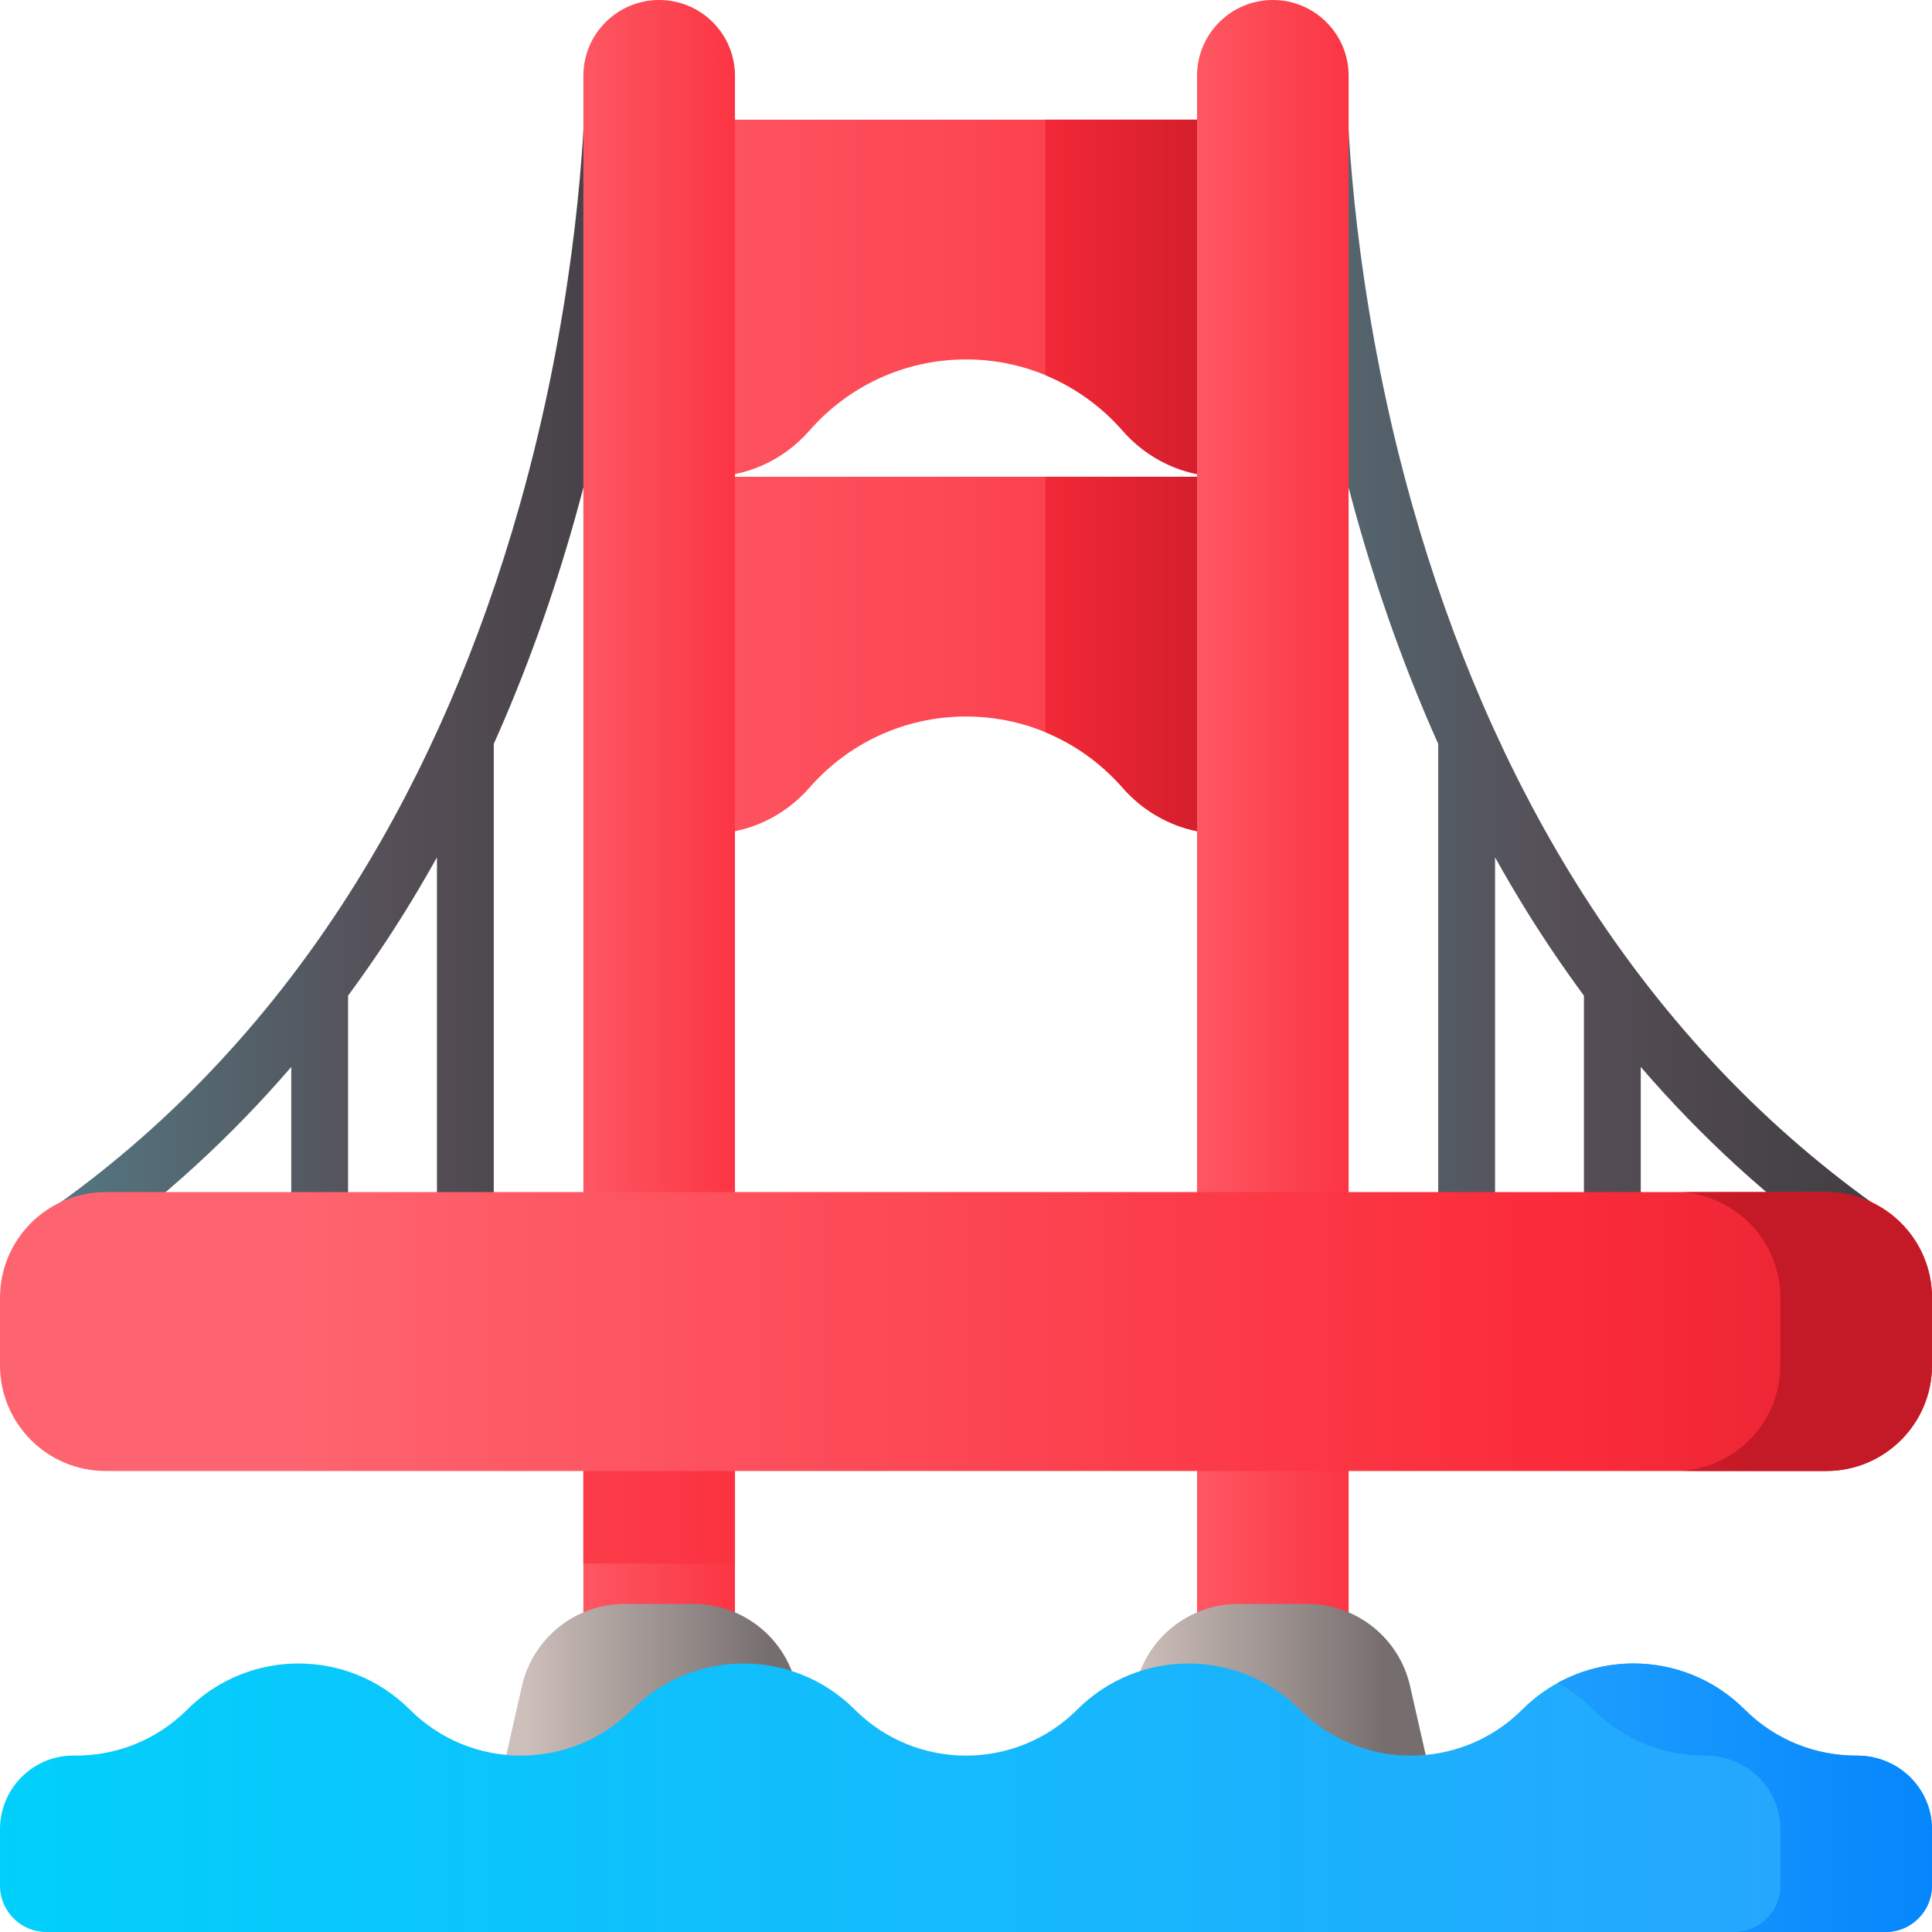<svg id="Capa_1" enable-background="new 0 0 510 510" height="512" viewBox="0 0 510 510" width="512" xmlns="http://www.w3.org/2000/svg" xmlns:xlink="http://www.w3.org/1999/xlink"><linearGradient id="lg1"><stop offset="0" stop-color="#537983"/><stop offset=".593" stop-color="#554e56"/><stop offset="1" stop-color="#433f43"/></linearGradient><linearGradient id="SVGID_1_" gradientUnits="userSpaceOnUse" x1="11.713" x2="169.451" xlink:href="#lg1" y1="174.905" y2="174.905"/><linearGradient id="SVGID_2_" gradientUnits="userSpaceOnUse" x1="302.612" x2="489.471" xlink:href="#lg1" y1="174.905" y2="174.905"/><linearGradient id="lg2"><stop offset="0" stop-color="#fe646f"/><stop offset=".593" stop-color="#fb2b3a"/><stop offset="1" stop-color="#c41926"/></linearGradient><linearGradient id="SVGID_3_" gradientUnits="userSpaceOnUse" x1="111.57" x2="571.793" xlink:href="#lg2" y1="78.725" y2="78.725"/><linearGradient id="SVGID_4_" gradientUnits="userSpaceOnUse" x1="111.57" x2="571.793" xlink:href="#lg2" y1="172.985" y2="172.985"/><linearGradient id="SVGID_5_" gradientUnits="userSpaceOnUse" x1="154.667" x2="338.744" xlink:href="#lg2" y1="78.72" y2="78.72"/><linearGradient id="SVGID_6_" gradientUnits="userSpaceOnUse" x1="154.667" x2="338.744" xlink:href="#lg2" y1="172.985" y2="172.985"/><linearGradient id="SVGID_7_" gradientUnits="userSpaceOnUse" x1="138.57" x2="252.268" xlink:href="#lg2" y1="239.201" y2="239.201"/><linearGradient id="SVGID_8_" gradientUnits="userSpaceOnUse" x1="300.562" x2="414.26" xlink:href="#lg2" y1="239.201" y2="239.201"/><linearGradient id="lg3"><stop offset="0" stop-color="#cdbfba"/><stop offset="1" stop-color="#766e6e"/></linearGradient><linearGradient id="SVGID_9_" gradientTransform="matrix(1 0 0 -1 0 404.133)" gradientUnits="userSpaceOnUse" x1="138.345" x2="203.434" xlink:href="#lg3" y1="-43.26" y2="-43.26"/><linearGradient id="SVGID_10_" gradientTransform="matrix(1 0 0 -1 0 404.133)" gradientUnits="userSpaceOnUse" x1="300.341" x2="365.43" xlink:href="#lg3" y1="-43.26" y2="-43.26"/><linearGradient id="SVGID_11_" gradientUnits="userSpaceOnUse" x1="-3" x2="376.361" xlink:href="#lg2" y1="396.37" y2="396.37"/><linearGradient id="SVGID_13_" gradientUnits="userSpaceOnUse" x1="77.626" x2="644.34" xlink:href="#lg2" y1="351.491" y2="351.491"/><linearGradient id="SVGID_14_" gradientUnits="userSpaceOnUse" x1="182" x2="462.713" xlink:href="#lg2" y1="351.491" y2="351.491"/><linearGradient id="lg4"><stop offset="0" stop-color="#01d0fb"/><stop offset=".608" stop-color="#26a6fe"/><stop offset="1" stop-color="#0182fc"/></linearGradient><linearGradient id="SVGID_15_" gradientUnits="userSpaceOnUse" x1="-2.951" x2="794.46" xlink:href="#lg4" y1="474.56" y2="474.56"/><linearGradient id="SVGID_16_" gradientUnits="userSpaceOnUse" x1="148" x2="527.033" xlink:href="#lg4" y1="474.56" y2="474.56"/><g><g><path d="m161.831 18.002c-4.017.057-7.272 3.262-7.402 7.276-.528 16.312-3.267 58.61-17.22 107.997-10.423 36.894-24.978 70.48-43.261 99.827-21.376 34.313-47.953 62.905-79.07 85.084-3.318 2.365-4.165 6.927-1.888 10.306 2.352 3.49 7.127 4.38 10.555 1.937 19.541-13.924 37.366-30.24 53.337-48.784v48.784h15v-67.609c5.219-7.072 10.208-14.406 14.942-22.019 2.938-4.723 5.77-9.562 8.52-14.489v104.116h15v-134.06c8.379-18.716 15.549-38.58 21.425-59.455 14.414-51.215 17.172-94.126 17.678-111.189.127-4.274-3.34-7.783-7.616-7.722z" fill="url(#SVGID_1_)"/><path d="m348.169 18.002c4.017.057 7.272 3.262 7.402 7.276.528 16.312 3.267 58.61 17.22 107.997 10.423 36.894 24.978 70.48 43.261 99.827 21.376 34.313 47.953 62.905 79.07 85.084 3.318 2.365 4.165 6.927 1.888 10.306-2.352 3.49-7.127 4.38-10.555 1.937-19.541-13.924-37.366-30.24-53.337-48.784v48.784h-15v-67.609c-5.219-7.072-10.208-14.406-14.942-22.019-2.938-4.723-5.77-9.562-8.52-14.489v104.116h-15v-134.06c-8.379-18.716-15.549-38.58-21.425-59.455-14.414-51.215-17.172-94.126-17.678-111.189-.127-4.274 3.34-7.783 7.616-7.722z" fill="url(#SVGID_2_)"/></g><path d="m174.004 31.594v94.261h13.131c10.201 0 19.829-4.507 26.54-12.19 10.054-11.512 24.84-18.785 41.325-18.785s31.271 7.273 41.325 18.785c6.71 7.683 16.339 12.19 26.54 12.19h13.131v-94.261z" fill="url(#SVGID_3_)"/><path d="m174.004 125.855v94.261h13.131c10.201 0 19.829-4.507 26.54-12.19 10.054-11.512 24.84-18.785 41.325-18.785s31.271 7.273 41.325 18.785c6.71 7.683 16.339 12.19 26.54 12.19h13.131v-94.261z" fill="url(#SVGID_4_)"/><path d="m336 31.59v94.26h-13.14c-2.33 0-4.63-.24-6.87-.69-7.57-1.53-14.48-5.57-19.66-11.5-5.53-6.32-12.48-11.37-20.36-14.63v-67.44z" fill="url(#SVGID_5_)"/><path d="m336 125.85v94.27h-13.14c-2.33 0-4.63-.24-6.87-.69-7.57-1.53-14.48-5.57-19.66-11.5-5.53-6.33-12.48-11.38-20.36-14.63v-67.45z" fill="url(#SVGID_6_)"/><g><path d="m174.004 478.403c11.051 0 20.01-8.959 20.01-20.01v-438.383c0-11.051-8.959-20.01-20.01-20.01-11.051 0-20.01 8.959-20.01 20.01v438.383c0 11.051 8.959 20.01 20.01 20.01z" fill="url(#SVGID_7_)"/><path d="m335.996 478.403c11.051 0 20.01-8.959 20.01-20.01v-438.383c0-11.051-8.959-20.01-20.01-20.01-11.051 0-20.01 8.959-20.01 20.01v438.383c0 11.051 8.959 20.01 20.01 20.01z" fill="url(#SVGID_8_)"/></g><path d="m183.09 423.398h-18.172c-12.994 0-24.258 8.993-27.135 21.664l-5.978 26.327h84.397l-5.978-26.327c-2.876-12.671-14.14-21.664-27.134-21.664z" fill="url(#SVGID_9_)"/><path d="m345.086 423.398h-18.172c-12.994 0-24.258 8.993-27.135 21.664l-5.978 26.327h84.397l-5.978-26.327c-2.876-12.671-14.14-21.664-27.134-21.664z" fill="url(#SVGID_10_)"/><g fill="url(#SVGID_11_)"><path d="m153.99 379.99h40.02v32.76h-40.02z"/><path d="m315.99 379.99h40.02v32.76h-40.02z"/></g><g><path d="m482.099 388.304h-454.198c-15.409 0-27.901-12.492-27.901-27.901v-17.825c0-15.409 12.492-27.901 27.901-27.901h454.197c15.409 0 27.901 12.492 27.901 27.901v17.825c.001 15.409-12.491 27.901-27.9 27.901z" fill="url(#SVGID_13_)"/><path d="m482.099 314.677h-34.273c-1.258 0-2.509.031-3.756.078 14.479 1.022 25.91 13.084 25.91 27.823v17.825c0 14.739-11.431 26.801-25.91 27.823 1.247.047 2.498.078 3.756.078h34.273c15.409 0 27.901-12.492 27.901-27.901v-17.825c0-15.409-12.492-27.901-27.901-27.901z" fill="url(#SVGID_14_)"/></g><g><path d="m510 482.891v14.867c0 6.761-5.481 12.242-12.242 12.242h-485.516c-6.761 0-12.242-5.481-12.242-12.242v-14.871c0-10.783 8.769-19.586 19.551-19.452 10.803.134 21.647-3.919 29.889-12.154 8.1-8.11 18.73-12.16 29.36-12.16s21.26 4.05 29.37 12.16c8.11 8.1 18.74 12.16 29.37 12.16 10.62 0 21.25-4.06 29.36-12.16 8.11-8.11 18.74-12.16 29.37-12.16s21.25 4.05 29.36 12.16c8.11 8.1 18.74 12.16 29.37 12.16s21.26-4.06 29.37-12.16c8.11-8.11 18.73-12.16 29.36-12.16s21.26 4.05 29.37 12.16c8.11 8.1 18.74 12.16 29.36 12.16 10.63 0 21.26-4.06 29.37-12.16 8.11-8.11 18.74-12.16 29.37-12.16s21.26 4.05 29.36 12.16c8.11 8.1 18.74 12.16 29.37 12.16.069 0 .138 0 .208-.001 10.904-.055 19.862 8.546 19.862 19.451z" fill="url(#SVGID_15_)"/><path d="m490.137 463.439c-.069 0-.138 0-.208 0-10.63 0-21.26-4.06-29.37-12.16-8.1-8.11-18.73-12.16-29.36-12.16-6.902 0-13.799 1.719-20.011 5.136 3.354 1.846 6.511 4.18 9.351 7.024 8.11 8.1 18.74 12.16 29.37 12.16h.208c10.905-.054 19.863 8.547 19.863 19.451v14.867c0 6.761-5.481 12.242-12.242 12.242h40.02c6.761 0 12.242-5.481 12.242-12.242v-14.867c0-10.904-8.958-19.505-19.863-19.451z" fill="url(#SVGID_16_)"/></g></g></svg>